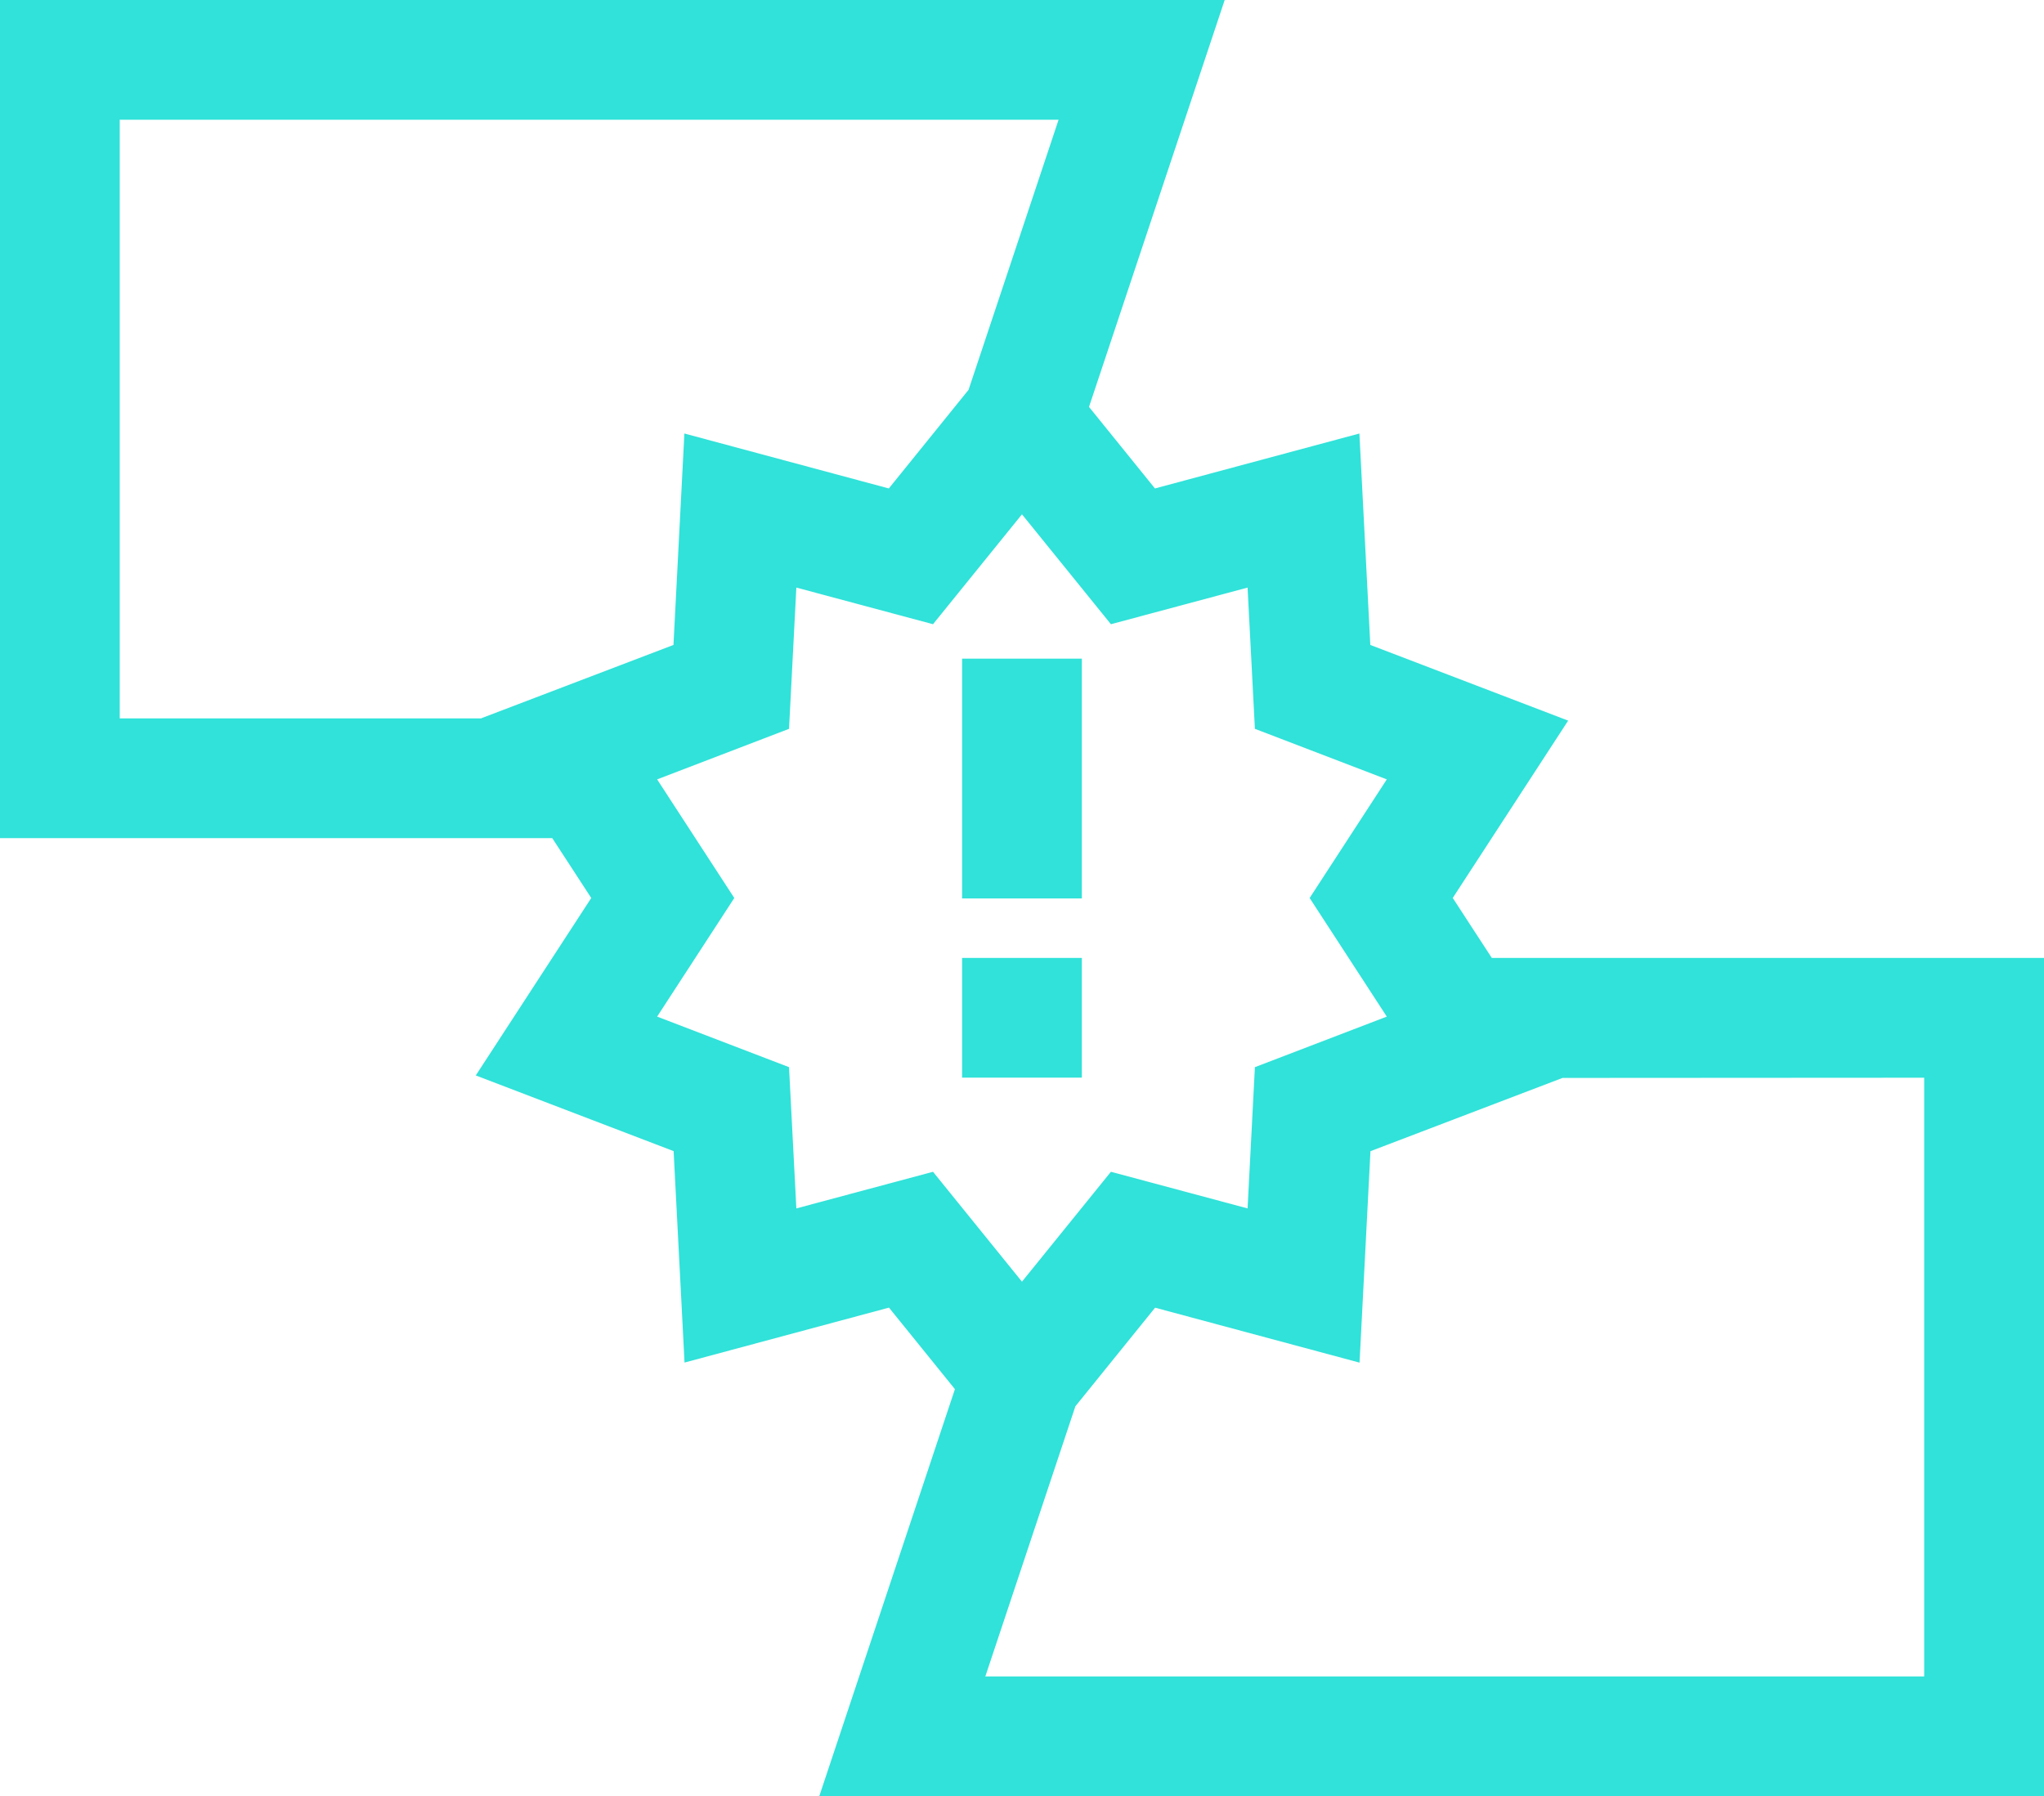 <svg xmlns="http://www.w3.org/2000/svg" width="27.895" height="24.516"><g data-name="Сгруппировать 9" fill="#30e2d9"><path data-name="Контур 32" d="M26.26 14.71v8.172H13.447l1.229-3.687 1.088-1.346 2.79.75.149-2.886 2.621-1zm-13.527 1.284l-1.865.5-.1-1.928-1.8-.69 1.053-1.619-1.053-1.619 1.8-.69.1-1.928 1.865.5 1.214-1.5 1.214 1.5 1.865-.5.1 1.928 1.8.69-1.053 1.619 1.053 1.619-1.8.69-.1 1.928-1.865-.5-1.214 1.5-1.214-1.5zM6.57 9.806H1.634V1.634h12.813l-1.229 3.687-1.088 1.346-2.79-.75-.149 2.886-2.621 1zm13.255 2.452l1.576-2.422-2.7-1.033-.149-2.886-2.79.75-.9-1.113 1.852-5.555H0V11.44h7.537l.532.817-1.576 2.422 2.7 1.033.149 2.886 2.79-.75.9 1.113-1.851 5.555h16.715V13.075h-7.537l-.532-.817z"/><path data-name="Контур 33" d="M14.764 8.99H13.13v3.273h1.634V8.994z"/><path data-name="Контур 34" d="M14.764 13.075H13.13v1.634h1.634v-1.634z"/></g></svg>